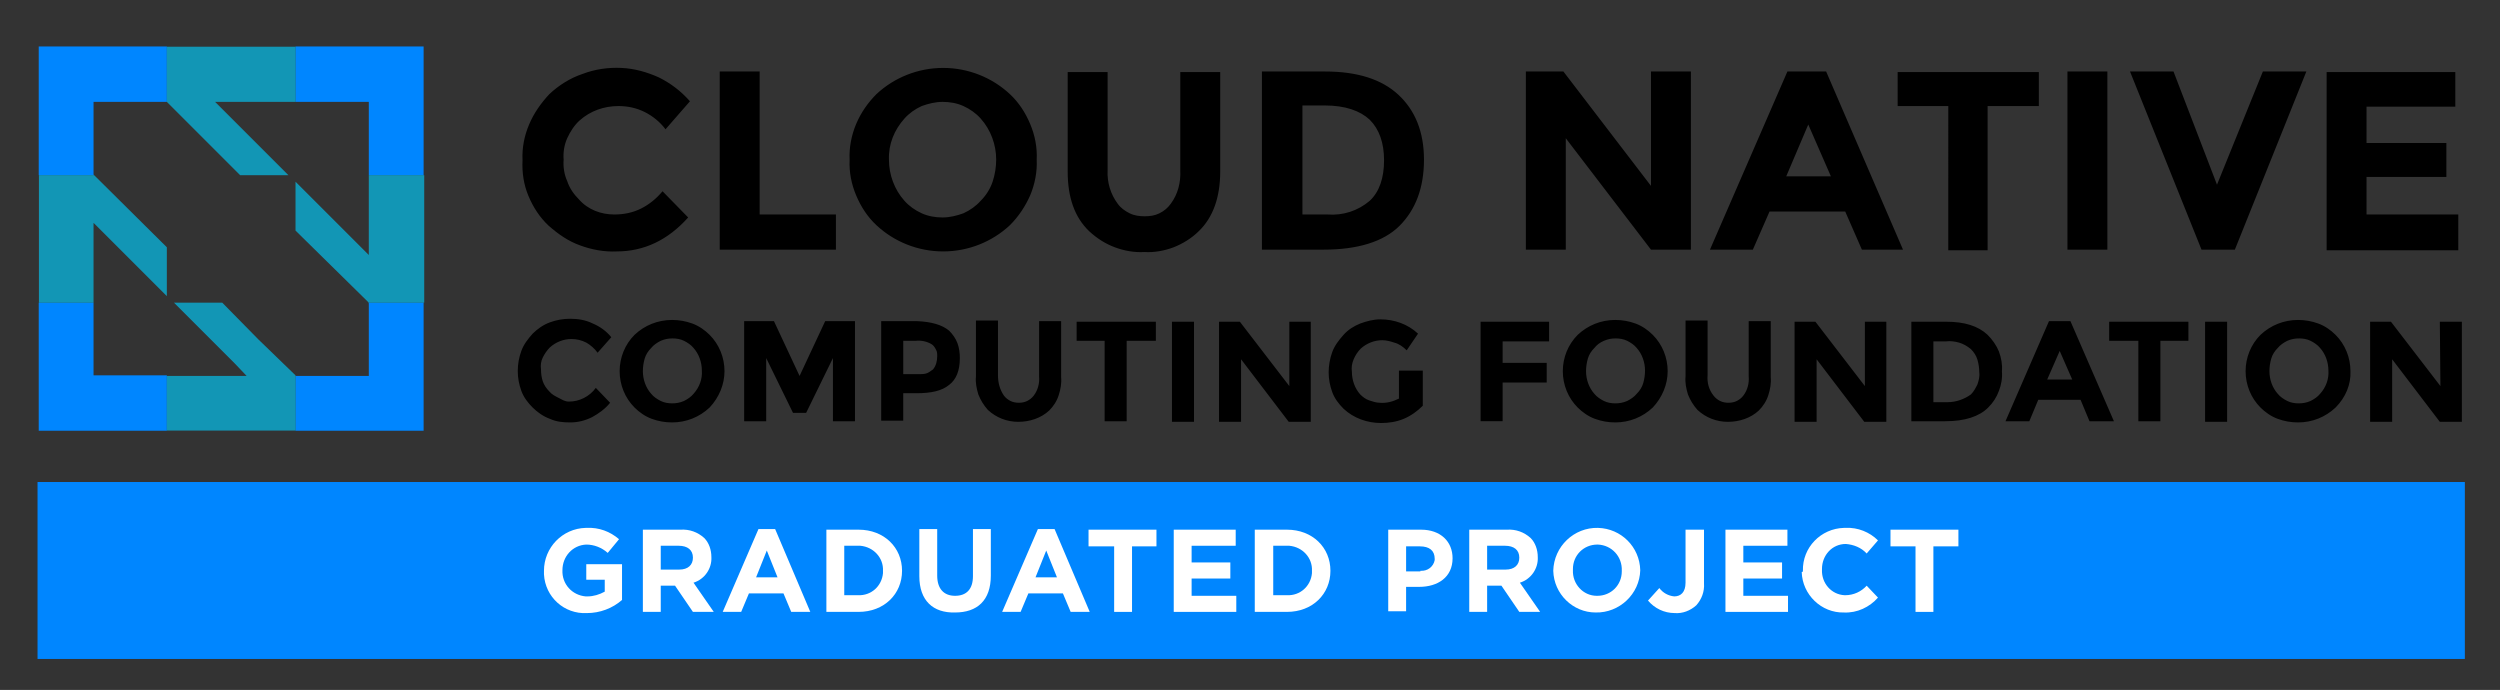 <?xml version="1.0" encoding="UTF-8"?><svg id="a" xmlns="http://www.w3.org/2000/svg" xmlns:xlink="http://www.w3.org/1999/xlink" viewBox="0 0 419.6 115.8"><rect x="0" y="0" width="419.6" height="115.8" fill="#333333" stroke="none"/><defs><style>.c{fill:none;}.d{fill:#0086ff;}.e{fill:#fff;}.f{fill:#00ceff;isolation:isolate;}.f,.g{opacity:.8;}.h{clip-path:url(#b);}</style><clipPath id="b"><rect class="c" x="6.5" y="7.8" width="406.7" height="64.5"/></clipPath></defs><rect class="d" x="6.3" y="80.9" width="407.4" height="29.7"/><path class="e" d="M91.3,95.8h0c0-3.9,3.1-7.1,7-7.2h.2c2-.1,3.9,.6,5.4,1.9l-1.9,2.3c-1-.9-2.3-1.4-3.6-1.4-2.3,.1-4,2-4,4.3h0c-.1,2.3,1.6,4.2,3.9,4.4h.3c1,0,2-.3,2.9-.8v-2h-3.1v-2.6h6v6c-1.6,1.4-3.7,2.2-5.9,2.2-3.8,.2-7-2.7-7.2-6.5v-.6Z"/><path class="e" d="M107.9,88.9h6.3c1.5-.1,2.9,.4,4,1.4,.8,.8,1.2,2,1.2,3.2h0c.1,1.9-1.1,3.7-3,4.3l3.4,4.9h-3.5l-3-4.4h-2.4v4.4h-3v-13.8Zm6.1,6.7c1.5,0,2.3-.8,2.3-2h0c0-1.3-.9-2-2.4-2h-3v4h3.1Z"/><path class="e" d="M127.3,88.8h2.8l5.9,13.9h-3.2l-1.3-3.1h-5.8l-1.3,3.1h-3.1l6-13.9Zm3.2,8.1l-1.8-4.5-1.8,4.5h3.6Z"/><path class="e" d="M138.7,88.9h5.4c4.3,0,7.3,3,7.3,6.9h0c0,3.9-3,6.9-7.3,6.9h-5.4v-13.8Zm5.3,11c2.2,.1,4-1.5,4.2-3.7v-.4h0c.1-2.2-1.6-4-3.8-4.2h-2.7v8.3h2.3Z"/><path class="e" d="M154.3,96.7v-7.9h3v7.8c0,2.2,1.1,3.4,3,3.4s3-1.1,3-3.3v-7.9h3v7.8c0,4.2-2.3,6.2-6,6.2-3.7,.1-6-2-6-6.1Z"/><path class="e" d="M174.2,88.8h2.8l5.9,13.9h-3.2l-1.3-3.1h-5.8l-1.3,3.1h-3.1l6-13.9Zm3.2,8.1l-1.8-4.5-1.8,4.5h3.6Z"/><path class="e" d="M186.9,91.7h-4.2v-2.8h11.4v2.8h-4.1v11h-3v-11h-.1Z"/><path class="e" d="M197,88.9h10.4v2.7h-7.4v2.8h6.5v2.7h-6.5v2.9h7.5v2.7h-10.5v-13.8Z"/><path class="e" d="M210.6,88.9h5.4c4.3,0,7.3,3,7.3,6.9h0c0,3.9-3,6.9-7.3,6.9h-5.4v-13.8Zm5.4,11c2.2,.1,4-1.5,4.2-3.7v-.4h0c.1-2.2-1.6-4-3.8-4.2h-2.7v8.3h2.3Z"/><path class="e" d="M232.9,88.9h5.6c3.3,0,5.3,2,5.3,4.8h0c0,3.2-2.5,4.8-5.6,4.8h-2.2v4.1h-3v-13.7h-.1Zm5.5,6.9c1.2,.1,2.2-.7,2.4-1.8v-.2h0c0-1.4-.9-2.1-2.5-2.1h-2.3v4.2h2.4v-.1Z"/><path class="e" d="M246.6,88.9h6.3c1.5-.1,2.9,.4,4,1.4,.8,.8,1.2,2,1.2,3.2h0c.1,1.9-1.1,3.7-3,4.3l3.4,4.9h-3.5l-3-4.4h-2.4v4.4h-3v-13.8Zm6.1,6.7c1.5,0,2.3-.8,2.3-2h0c0-1.3-.9-2-2.4-2h-3v4h3.1Z"/><path class="e" d="M260.7,95.8h0c.1-4.1,3.5-7.3,7.5-7.2,3.9,.1,7,3.2,7.1,7.1h0c-.1,4-3.5,7.2-7.5,7.1-3.8,0-7-3.1-7.1-7Zm11.5,0h0c.1-2.4-1.7-4.3-4-4.4h-.1c-2.3,0-4.1,1.8-4.1,4.1v.2h0c-.1,2.3,1.7,4.3,4,4.3h.1c2.3,0,4.1-1.8,4.1-4.1v-.1h0Z"/><path class="e" d="M276.6,100.8l1.9-2.1c.6,.8,1.5,1.3,2.5,1.4,1.1,0,1.9-.7,1.9-2.3v-8.9h3.1v9c.1,1.4-.4,2.7-1.3,3.7-1,.9-2.3,1.4-3.6,1.3-1.8,0-3.4-.8-4.5-2.1Z"/><path class="e" d="M289.6,88.9h10.4v2.7h-7.4v2.8h6.5v2.7h-6.5v2.9h7.5v2.7h-10.5v-13.8Z"/><path class="e" d="M302.6,95.8h0c-.1-3.9,3-7.1,6.9-7.2h.3c2-.1,4,.7,5.4,2.1l-1.9,2.2c-.9-1-2.2-1.5-3.5-1.6-2.3,0-4,1.9-4,4.2v.1h0c-.1,2.3,1.6,4.2,3.8,4.3h.1c1.4,0,2.7-.6,3.6-1.6l1.9,2c-1.4,1.6-3.5,2.6-5.7,2.5-3.8,.1-7-3-7.1-6.8,.2,0,.2-.1,.2-.2Z"/><path class="e" d="M321.5,91.7h-4.2v-2.8h11.4v2.8h-4.2v11h-3l0-11Z"/><g class="h"><g><path d="M103.1,36c1.6,0,3.1-.3,4.5-1s2.6-1.7,3.6-2.9l4.3,4.4c-3.4,3.8-7.4,5.7-12,5.7-2.1,.1-4.2-.3-6.1-1-2-.7-3.7-1.9-5.3-3.3-1.5-1.4-2.6-3.1-3.4-5-.8-1.9-1.1-3.9-1-6-.1-2.1,.3-4.1,1.1-6,.8-1.9,2-3.6,3.4-5.1,1.6-1.5,3.5-2.7,5.6-3.4,2.1-.8,4.3-1.1,6.5-1s4.3,.7,6.3,1.6c2,1,3.7,2.3,5.2,4l-4.1,4.7c-.9-1.2-2.1-2.2-3.5-2.9-1.4-.7-2.9-1-4.4-1-2.4,0-4.7,.8-6.5,2.4-.9,.8-1.6,1.9-2.1,3s-.7,2.4-.6,3.6c-.1,1.2,.1,2.5,.6,3.6,.4,1.2,1.1,2.2,2,3.1,1.5,1.7,3.7,2.5,5.9,2.5Zm17.7,5.9V12h6.7v24h12.8v5.9h-19.5Zm48.7-4.1c-3,2.8-7,4.4-11.2,4.4s-8.2-1.6-11.2-4.4c-1.5-1.4-2.6-3.1-3.4-5-.8-1.9-1.2-3.9-1.1-6-.1-2,.3-4.1,1.1-6s2-3.6,3.4-5c3-2.8,7-4.4,11.2-4.4s8.2,1.6,11.2,4.4c1.5,1.4,2.6,3.1,3.4,5,.8,1.9,1.2,3.9,1.1,6,.1,2-.3,4.1-1.1,6-.8,1.8-1.9,3.5-3.4,5Zm-2.3-11c0-2.5-.9-5-2.6-6.9-.8-.9-1.8-1.6-2.9-2.1-1.1-.5-2.3-.7-3.5-.7s-2.4,.3-3.5,.7c-1.1,.5-2.1,1.2-2.9,2.1-1.7,1.9-2.7,4.3-2.6,6.9,0,2.5,.9,5,2.6,6.9,.8,.9,1.8,1.6,2.9,2.1,1.1,.5,2.3,.7,3.5,.7s2.4-.3,3.5-.7c1.1-.5,2.1-1.2,2.9-2.1,.9-.9,1.6-2,2-3.2,.4-1.2,.6-2.5,.6-3.7Zm20.4,7.4c.5,.7,1.2,1.2,2,1.6,.8,.4,1.7,.5,2.5,.5,.9,0,1.7-.1,2.5-.5s1.4-.9,1.9-1.6c1.2-1.6,1.7-3.6,1.6-5.6V12.1h6.7V28.8c0,4.3-1.2,7.7-3.6,10-1.2,1.2-2.7,2.1-4.2,2.7-1.6,.6-3.3,.9-4.9,.8-1.7,.1-3.4-.2-5-.8s-3-1.5-4.3-2.7c-2.4-2.3-3.6-5.6-3.6-10V12.1h6.7V28.6c-.1,2,.5,4,1.7,5.6Zm47.1-18.3c2.8,2.6,4.3,6.2,4.3,10.9s-1.4,8.4-4.1,11.1c-2.7,2.7-7.1,4-12.7,4h-10.4V12h10.6c5.4,0,9.5,1.3,12.3,3.9Zm-4.8,17.8c1.6-1.5,2.4-3.8,2.4-6.8,0-2.9-.8-5.2-2.4-6.8-1.6-1.5-4.1-2.4-7.6-2.4h-3.7v18.3h4.2c2.6,.2,5.1-.6,7.1-2.3Zm47.2-21.7h6.7v29.9h-6.7l-14.3-18.7v18.7h-6.7V12h6.3l14.7,19.2V12Zm35.4,29.9l-2.8-6.4h-12.7l-2.8,6.4h-7.2l13-29.9h6.5l12.9,29.9h-6.9Zm-9-21l-3.7,8.7h7.5l-3.8-8.7Zm30.1-3.1v24.2h-6.6V17.8h-8.5v-5.7h23.7v5.7h-8.6Zm13.4-5.8h6.7v29.9h-6.7V12Zm25.1,19l7.7-19h7.3l-12,29.9h-5.6l-12-29.9h7.3l7.3,19Zm40-19v5.9h-14.9v6.1h13.4v5.7h-13.4v6.3h15.4v6h-22.1V12.1h21.6v-.1ZM95.5,67.4c.9,0,1.7-.2,2.5-.6s1.5-1,2-1.7l2.4,2.5c-.8,1-1.9,1.8-3,2.4-1.2,.6-2.4,.9-3.7,.9-1.2,0-2.3-.1-3.4-.6-1.1-.4-2.1-1.1-2.9-1.9s-1.5-1.7-1.9-2.8c-.4-1.1-.6-2.2-.6-3.3,0-1.2,.2-2.3,.6-3.4,.4-1.1,1.1-2,1.9-2.9,.8-.8,1.8-1.5,2.9-1.9s2.2-.6,3.4-.6c1.3,0,2.6,.2,3.8,.8,1.2,.5,2.3,1.3,3.1,2.3l-2.3,2.6c-.5-.7-1.2-1.3-1.9-1.7-.8-.4-1.6-.6-2.5-.6-1.3,0-2.6,.5-3.6,1.4-.5,.5-.9,1.1-1.2,1.7-.3,.6-.4,1.3-.3,2,0,.7,.1,1.4,.3,2,.2,.6,.6,1.2,1.1,1.7,.4,.5,1,.8,1.6,1.1s1,.6,1.7,.6Zm23.6,1c-1.7,1.6-3.9,2.5-6.3,2.5-1.2,0-2.3-.2-3.4-.6s-2.1-1.1-2.9-1.9c-1.6-1.6-2.5-3.8-2.5-6.1s.9-4.5,2.5-6.1c1.7-1.6,3.9-2.5,6.3-2.5,1.2,0,2.3,.2,3.4,.6,1.1,.4,2.1,1.1,2.9,1.9,1.6,1.6,2.5,3.8,2.5,6.1,0,2.2-.9,4.4-2.5,6.1Zm-1.3-6.2c0-1.4-.5-2.8-1.4-3.8-.4-.5-1-.9-1.6-1.2s-1.3-.4-1.9-.4c-.7,0-1.3,.1-2,.4-.6,.3-1.2,.7-1.6,1.2-.5,.5-.9,1.1-1.1,1.8s-.3,1.4-.3,2.1c0,1.4,.5,2.8,1.4,3.8,.4,.5,1,.9,1.6,1.2,.6,.3,1.3,.4,1.9,.4,.7,0,1.3-.1,2-.4,.6-.3,1.2-.7,1.6-1.2,1-1.1,1.5-2.5,1.4-3.9Zm22-2.1l-4.5,9.2h-2.2l-4.5-9.2v10.6h-3.7v-16.8h5l4.3,9.2,4.3-9.2h5v16.8h-3.7v-10.6h-0Zm19.5-4.6c.6,.6,1.1,1.3,1.4,2.1,.3,.8,.4,1.7,.4,2.5,0,2.1-.6,3.6-1.8,4.5-1.2,1-3,1.4-5.5,1.4h-2.2v4.6h-3.7v-16.7h6c2.4,.1,4.2,.6,5.4,1.6Zm-2.7,6.5c.5-.6,.7-1.4,.7-2.2,0-.4,0-.8-.2-1.1-.2-.4-.4-.7-.7-.9-.8-.5-1.8-.7-2.7-.6h-2.1v5.6h2.5c.5,0,.9,0,1.3-.1,.4-.1,.8-.4,1.2-.7Zm11.9,4.4c.3,.4,.7,.7,1.1,.9s.9,.3,1.4,.3,1-.1,1.4-.3c.4-.2,.8-.5,1.1-.9,.7-.9,1-2.1,.9-3.2v-9.3h3.7v9.4c.1,1-.1,2.1-.4,3-.3,1-.9,1.9-1.6,2.6-1.4,1.3-3.3,1.9-5.2,1.9s-3.7-.7-5.1-2c-.7-.8-1.2-1.6-1.6-2.6-.3-1-.5-2-.4-3v-9.4h3.7v9.2c0,1.2,.3,2.4,1,3.4Zm20.6-9.2v13.5h-3.7v-13.5h-4.7v-3.2h13.3v3.2h-4.9Zm7.6-3.2h3.7v16.8h-3.7v-16.8Zm19.6,0h3.7v16.8h-3.7l-8-10.5v10.5h-3.7v-16.8h3.5l8.3,10.8v-10.8h-.1Zm18.8,8.2h3.7v5.9c-.9,.9-2,1.7-3.2,2.2s-2.5,.7-3.8,.7c-2.3,0-4.6-.8-6.3-2.4-.8-.8-1.5-1.7-1.9-2.8-.4-1.1-.6-2.2-.6-3.3s.2-2.3,.6-3.4c.4-1.1,1.1-2,1.9-2.9s1.8-1.5,2.8-1.9c1.1-.4,2.2-.7,3.4-.7,2.3,0,4.6,.8,6.3,2.4l-1.9,2.8c-.6-.6-1.3-1.1-2.1-1.3-.6-.2-1.3-.4-2-.4-1.3,0-2.6,.5-3.6,1.4-.5,.5-.9,1.1-1.2,1.8s-.4,1.4-.3,2.1c0,1.4,.5,2.8,1.4,3.8,.4,.4,.9,.8,1.5,1s1.2,.4,1.8,.4c1.1,.1,2.2-.2,3.2-.7v-4.7h.3v0Zm24.9-8.2v3.3h-7.8v3.6h7.4v3.3h-7.4v6.5h-3.7v-16.7h11.5Zm17.4,14.4c-1.7,1.6-3.9,2.5-6.3,2.5-1.2,0-2.3-.2-3.4-.6s-2.1-1.1-2.9-1.9c-1.6-1.6-2.5-3.8-2.5-6.1s.9-4.5,2.5-6.1c1.7-1.6,3.9-2.5,6.3-2.5,1.2,0,2.3,.2,3.4,.6,1.1,.4,2.1,1.1,2.9,1.9,1.6,1.6,2.5,3.8,2.5,6.1,0,2.2-.9,4.4-2.5,6.1Zm-1.3-6.2c0-1.4-.5-2.8-1.4-3.8-.4-.5-1-.9-1.6-1.2s-1.3-.4-1.9-.4c-.7,0-1.3,.1-2,.4s-1.2,.7-1.6,1.2c-.5,.5-.9,1.1-1.1,1.8s-.3,1.4-.3,2.1c0,1.4,.5,2.8,1.4,3.8,.4,.5,1,.9,1.6,1.2,.6,.3,1.3,.4,1.9,.4,.7,0,1.3-.1,2-.4,.6-.3,1.2-.7,1.6-1.2,.5-.5,.9-1.1,1.1-1.8,.2-.7,.3-1.4,.3-2.1Zm11.5,4.2c.3,.4,.7,.7,1.1,.9,.4,.2,.9,.3,1.4,.3s1-.1,1.4-.3c.4-.2,.8-.5,1.1-.9,.7-.9,1-2.1,.9-3.2v-9.3h3.7v9.4c.1,1-.1,2.1-.4,3-.3,1-.9,1.9-1.6,2.6-1.4,1.3-3.3,1.9-5.2,1.9s-3.7-.7-5.1-2c-.7-.8-1.2-1.6-1.6-2.6-.3-1-.5-2-.4-3v-9.4h3.7v9.2c-.1,1.2,.2,2.4,1,3.4Zm25.3-12.4h3.7v16.8h-3.7l-8-10.5v10.5h-3.7v-16.8h3.5l8.3,10.8v-10.8h-.1Zm20.7,2.2c.8,.8,1.5,1.8,1.9,2.8,.4,1.1,.6,2.2,.5,3.3,.1,1.1-.1,2.3-.5,3.3-.4,1.1-1,2-1.8,2.8-1.5,1.5-3.9,2.3-7.2,2.3h-5.7v-16.7h5.9c3,0,5.3,.7,6.9,2.2Zm-2.8,10c.5-.5,.8-1.1,1.1-1.7,.2-.6,.4-1.3,.3-2,0-.7-.1-1.4-.3-2.1-.2-.7-.6-1.3-1.1-1.8-.6-.5-1.3-.9-2-1.1-.7-.2-1.5-.3-2.2-.2h-2.1v10.2h2.4c1.4,0,2.8-.5,3.9-1.3Zm19.9,4.5l-1.5-3.6h-7.1l-1.5,3.6h-4l7.3-16.8h3.6l7.3,16.8h-4.1Zm-5-11.8l-2.1,4.8h4.2l-2.1-4.8Zm16.9-1.7v13.5h-3.7v-13.5h-4.9v-3.2h13.3v3.2h-4.7Zm7.5-3.2h3.7v16.8h-3.7v-16.8Zm21.9,14.4c-1.7,1.6-3.9,2.5-6.3,2.5-1.2,0-2.3-.2-3.4-.6s-2.1-1.1-2.9-1.9c-1.6-1.6-2.5-3.8-2.5-6.1s.9-4.5,2.5-6.1c1.7-1.6,3.9-2.5,6.3-2.5,1.2,0,2.3,.2,3.4,.6,1.1,.4,2.1,1.1,2.9,1.9,1.6,1.6,2.5,3.8,2.5,6.1,.1,2.2-.8,4.4-2.5,6.1Zm-1.2-6.2c0-1.4-.5-2.8-1.4-3.8-.4-.5-1-.9-1.6-1.2s-1.3-.4-1.9-.4c-.7,0-1.3,.1-2,.4-.6,.3-1.2,.7-1.6,1.2-.5,.5-.9,1.1-1.1,1.8s-.3,1.4-.3,2.1c0,1.4,.5,2.8,1.4,3.8,.4,.5,1,.9,1.6,1.2,.6,.3,1.3,.4,1.9,.4,.7,0,1.3-.1,2-.4,.6-.3,1.2-.7,1.6-1.2,1-1.1,1.5-2.5,1.4-3.9Zm18.7-8.2h3.7v16.8h-3.7l-8-10.5v10.5h-3.7v-16.8h3.5l8.3,10.8-.1-10.8Z"/><path class="d" d="M15.7,50.8H6.5v21.5H28v-9.3H15.7v-12.2Zm46.2,.1v12.2h-12.3v9.3h21.5v-21.6h-9.3l.1,.1ZM6.5,29.4H15.8l-.1-.1v-12.2h12.3V7.8H6.5V29.4ZM49.6,7.8v9.3h12.3v12.3h9.2V7.8h-21.5Z"/><g class="g"><path class="f" d="M48.4,29.4l-12.3-12.3h13.5V7.8H28v9.3l12.3,12.3h8.1Zm-11.1,21.4h-8.1l10.2,10.2,2,2.1h-13.4v9.3h21.6v-9.4l-6.2-6-6.1-6.2Zm24.6-21.4v13.4l-2.1-2.1-10.2-10.2v8.2l6.1,6,6.2,6.1h9.3V29.4h-9.3Zm-33.9,12.1l-12.2-12.1H6.5v21.4H15.7v-13.4l12.3,12.3v-8.2Z"/></g></g></g></svg>